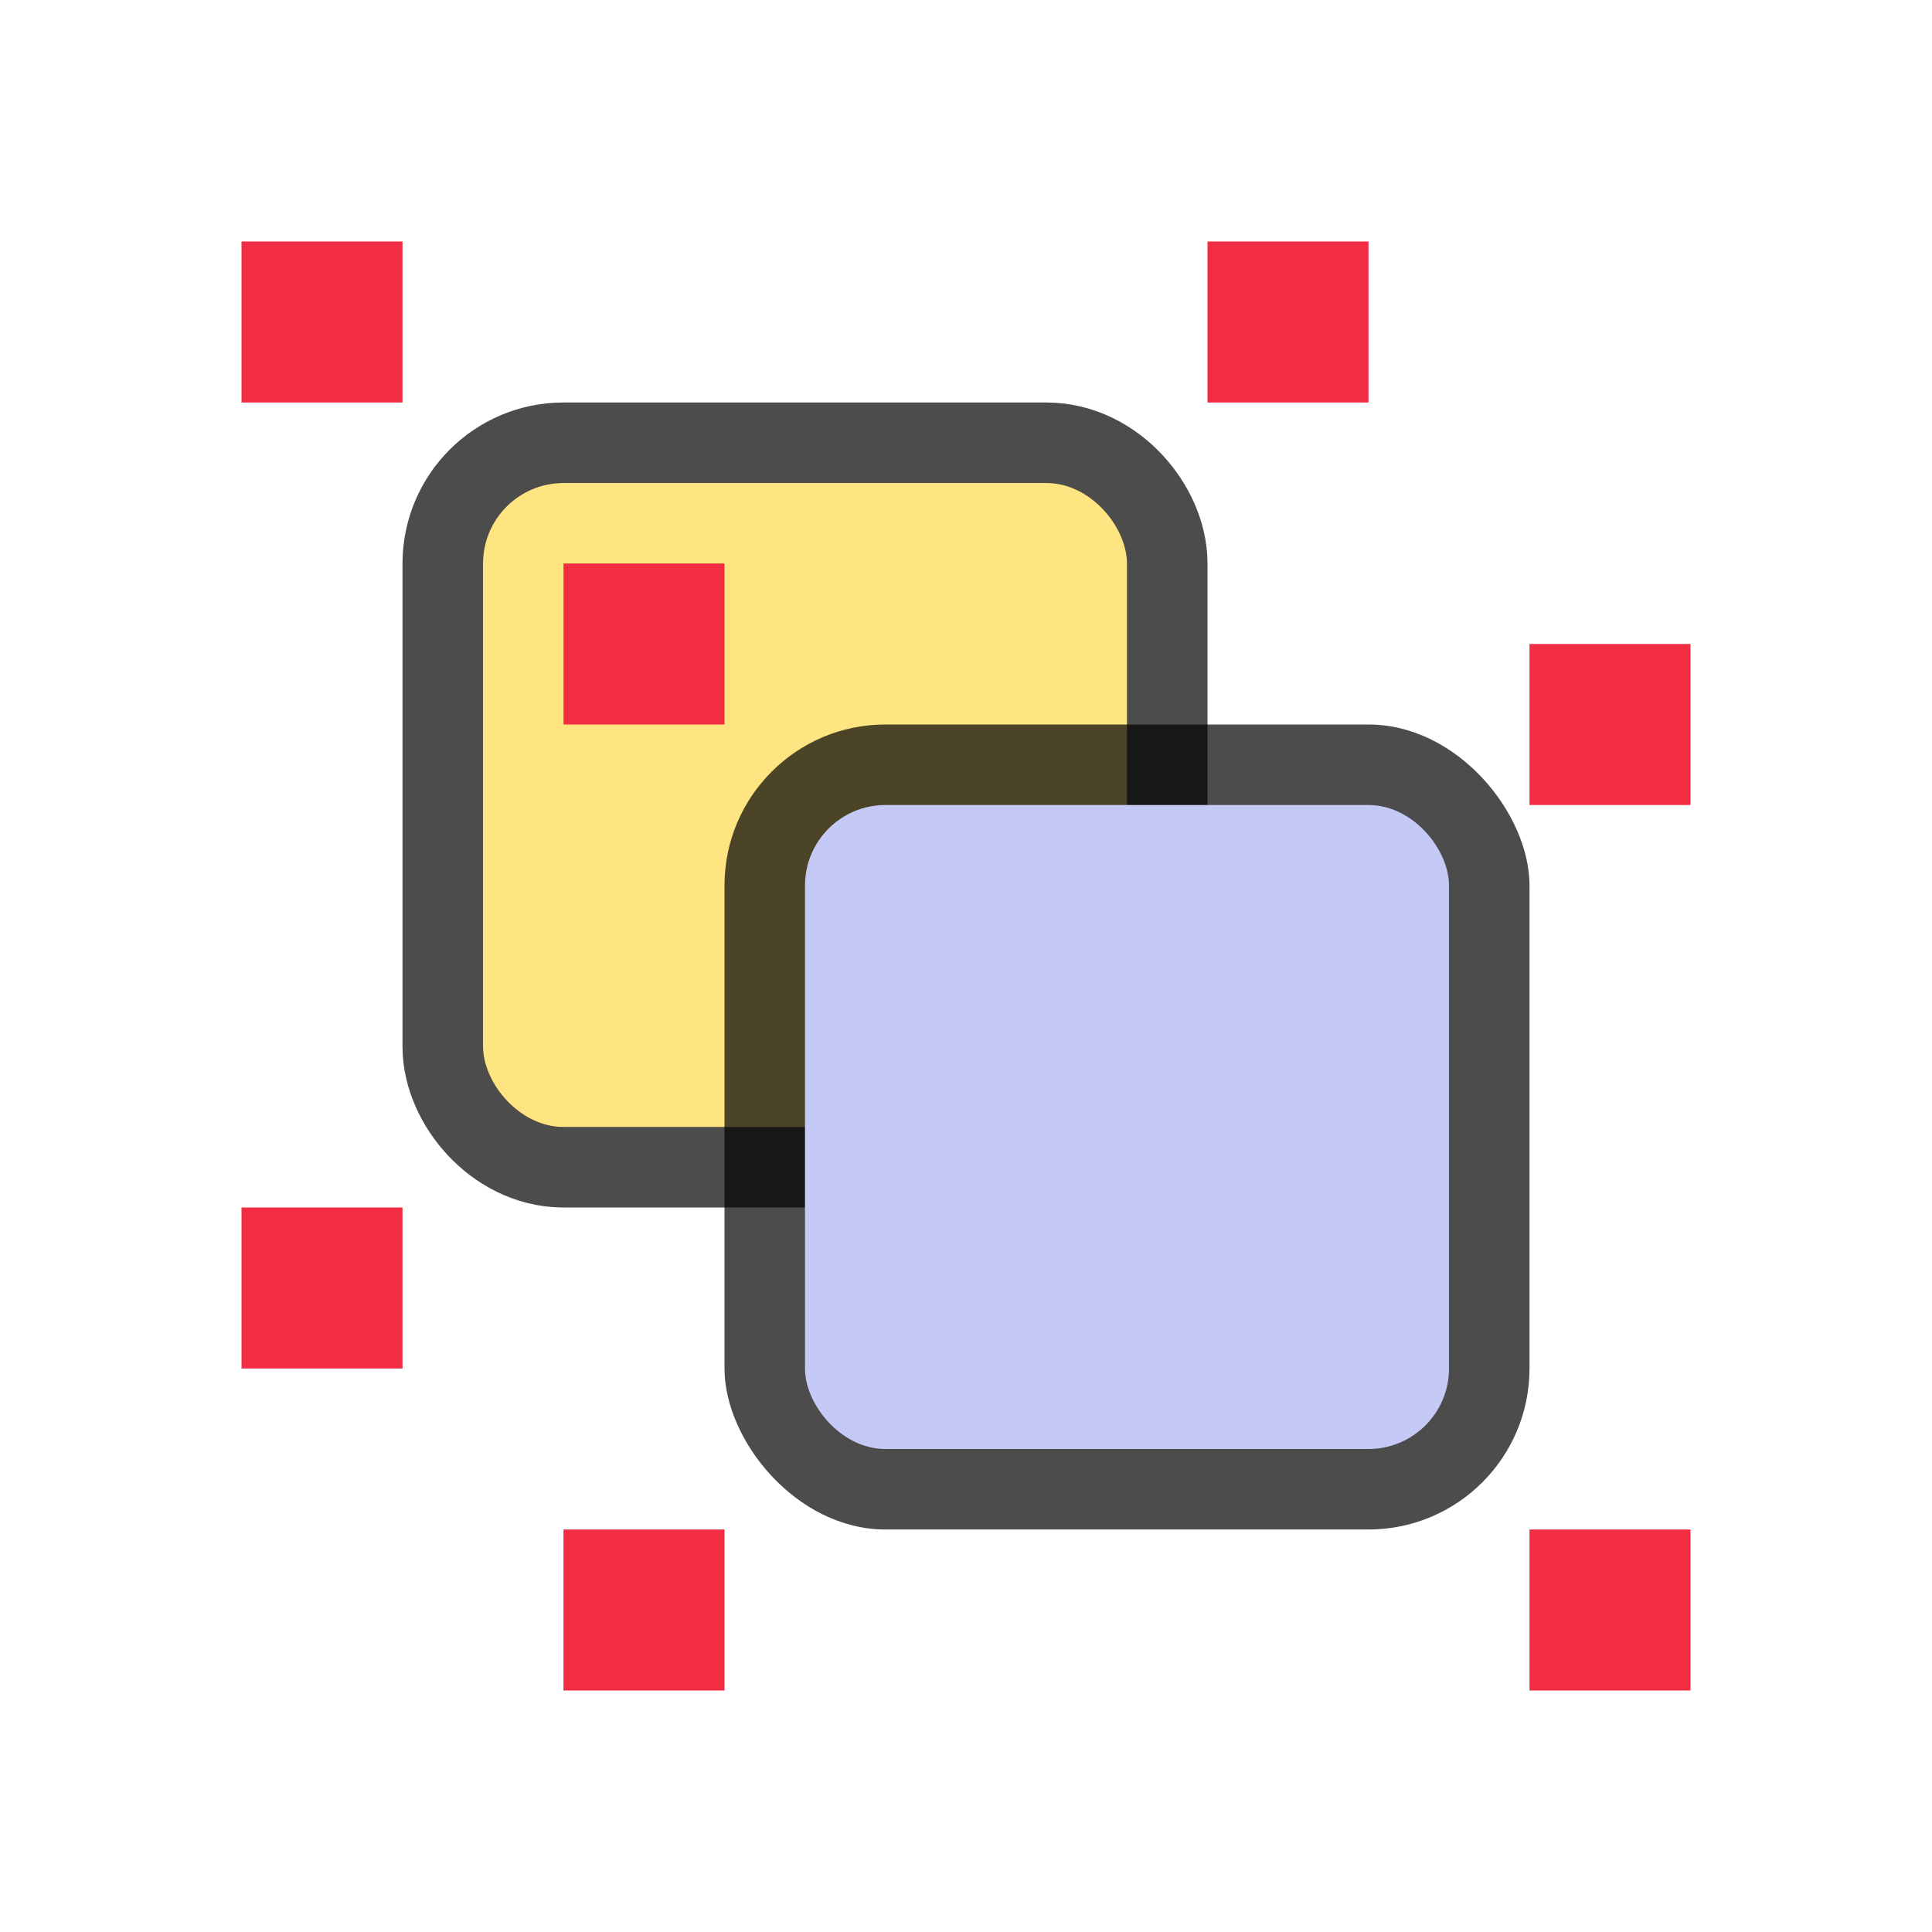 <svg xmlns="http://www.w3.org/2000/svg" viewBox="0 0 24 24"><rect rx="1" ry="1" y="6" x="6" height="8" width="8" style="opacity:.7;vector-effect:none;fill:#000;fill-opacity:1;stroke:#000;stroke-width:2;stroke-linecap:round;stroke-linejoin:round;stroke-miterlimit:4;stroke-dasharray:none;stroke-dashoffset:0;stroke-opacity:1"/><rect style="opacity:1;vector-effect:none;fill:#fee581;fill-opacity:1;stroke:none;stroke-width:2;stroke-linecap:round;stroke-linejoin:round;stroke-miterlimit:4;stroke-dasharray:none;stroke-dashoffset:0;stroke-opacity:1" width="8" height="8" x="6" y="6" ry="1" rx="1"/><rect style="opacity:.7;vector-effect:none;fill:#000;fill-opacity:1;stroke:none;stroke-width:2;stroke-linecap:round;stroke-linejoin:round;stroke-miterlimit:4;stroke-dasharray:none;stroke-dashoffset:0;stroke-opacity:1" width="10" height="10" x="9" y="9" ry="2" rx="2"/><rect style="opacity:1;vector-effect:none;fill:#c5c9f5;fill-opacity:1;stroke:none;stroke-width:2;stroke-linecap:round;stroke-linejoin:round;stroke-miterlimit:4;stroke-dasharray:none;stroke-dashoffset:0;stroke-opacity:1" width="8" height="8" x="10" y="10" ry="1" rx="1"/><path style="opacity:1;vector-effect:none;fill:#f22c42;fill-opacity:1;stroke:none;stroke-width:2;stroke-linecap:round;stroke-linejoin:miter;stroke-miterlimit:4;stroke-dasharray:none;stroke-dashoffset:0;stroke-opacity:1" d="M3 3h2v2H3zM19 8h2v2h-2zM19 19h2v2h-2zM7 19h2v2H7zM3 15h2v2H3zM15 3h2v2h-2zM7 7h2v2H7z"/></svg>